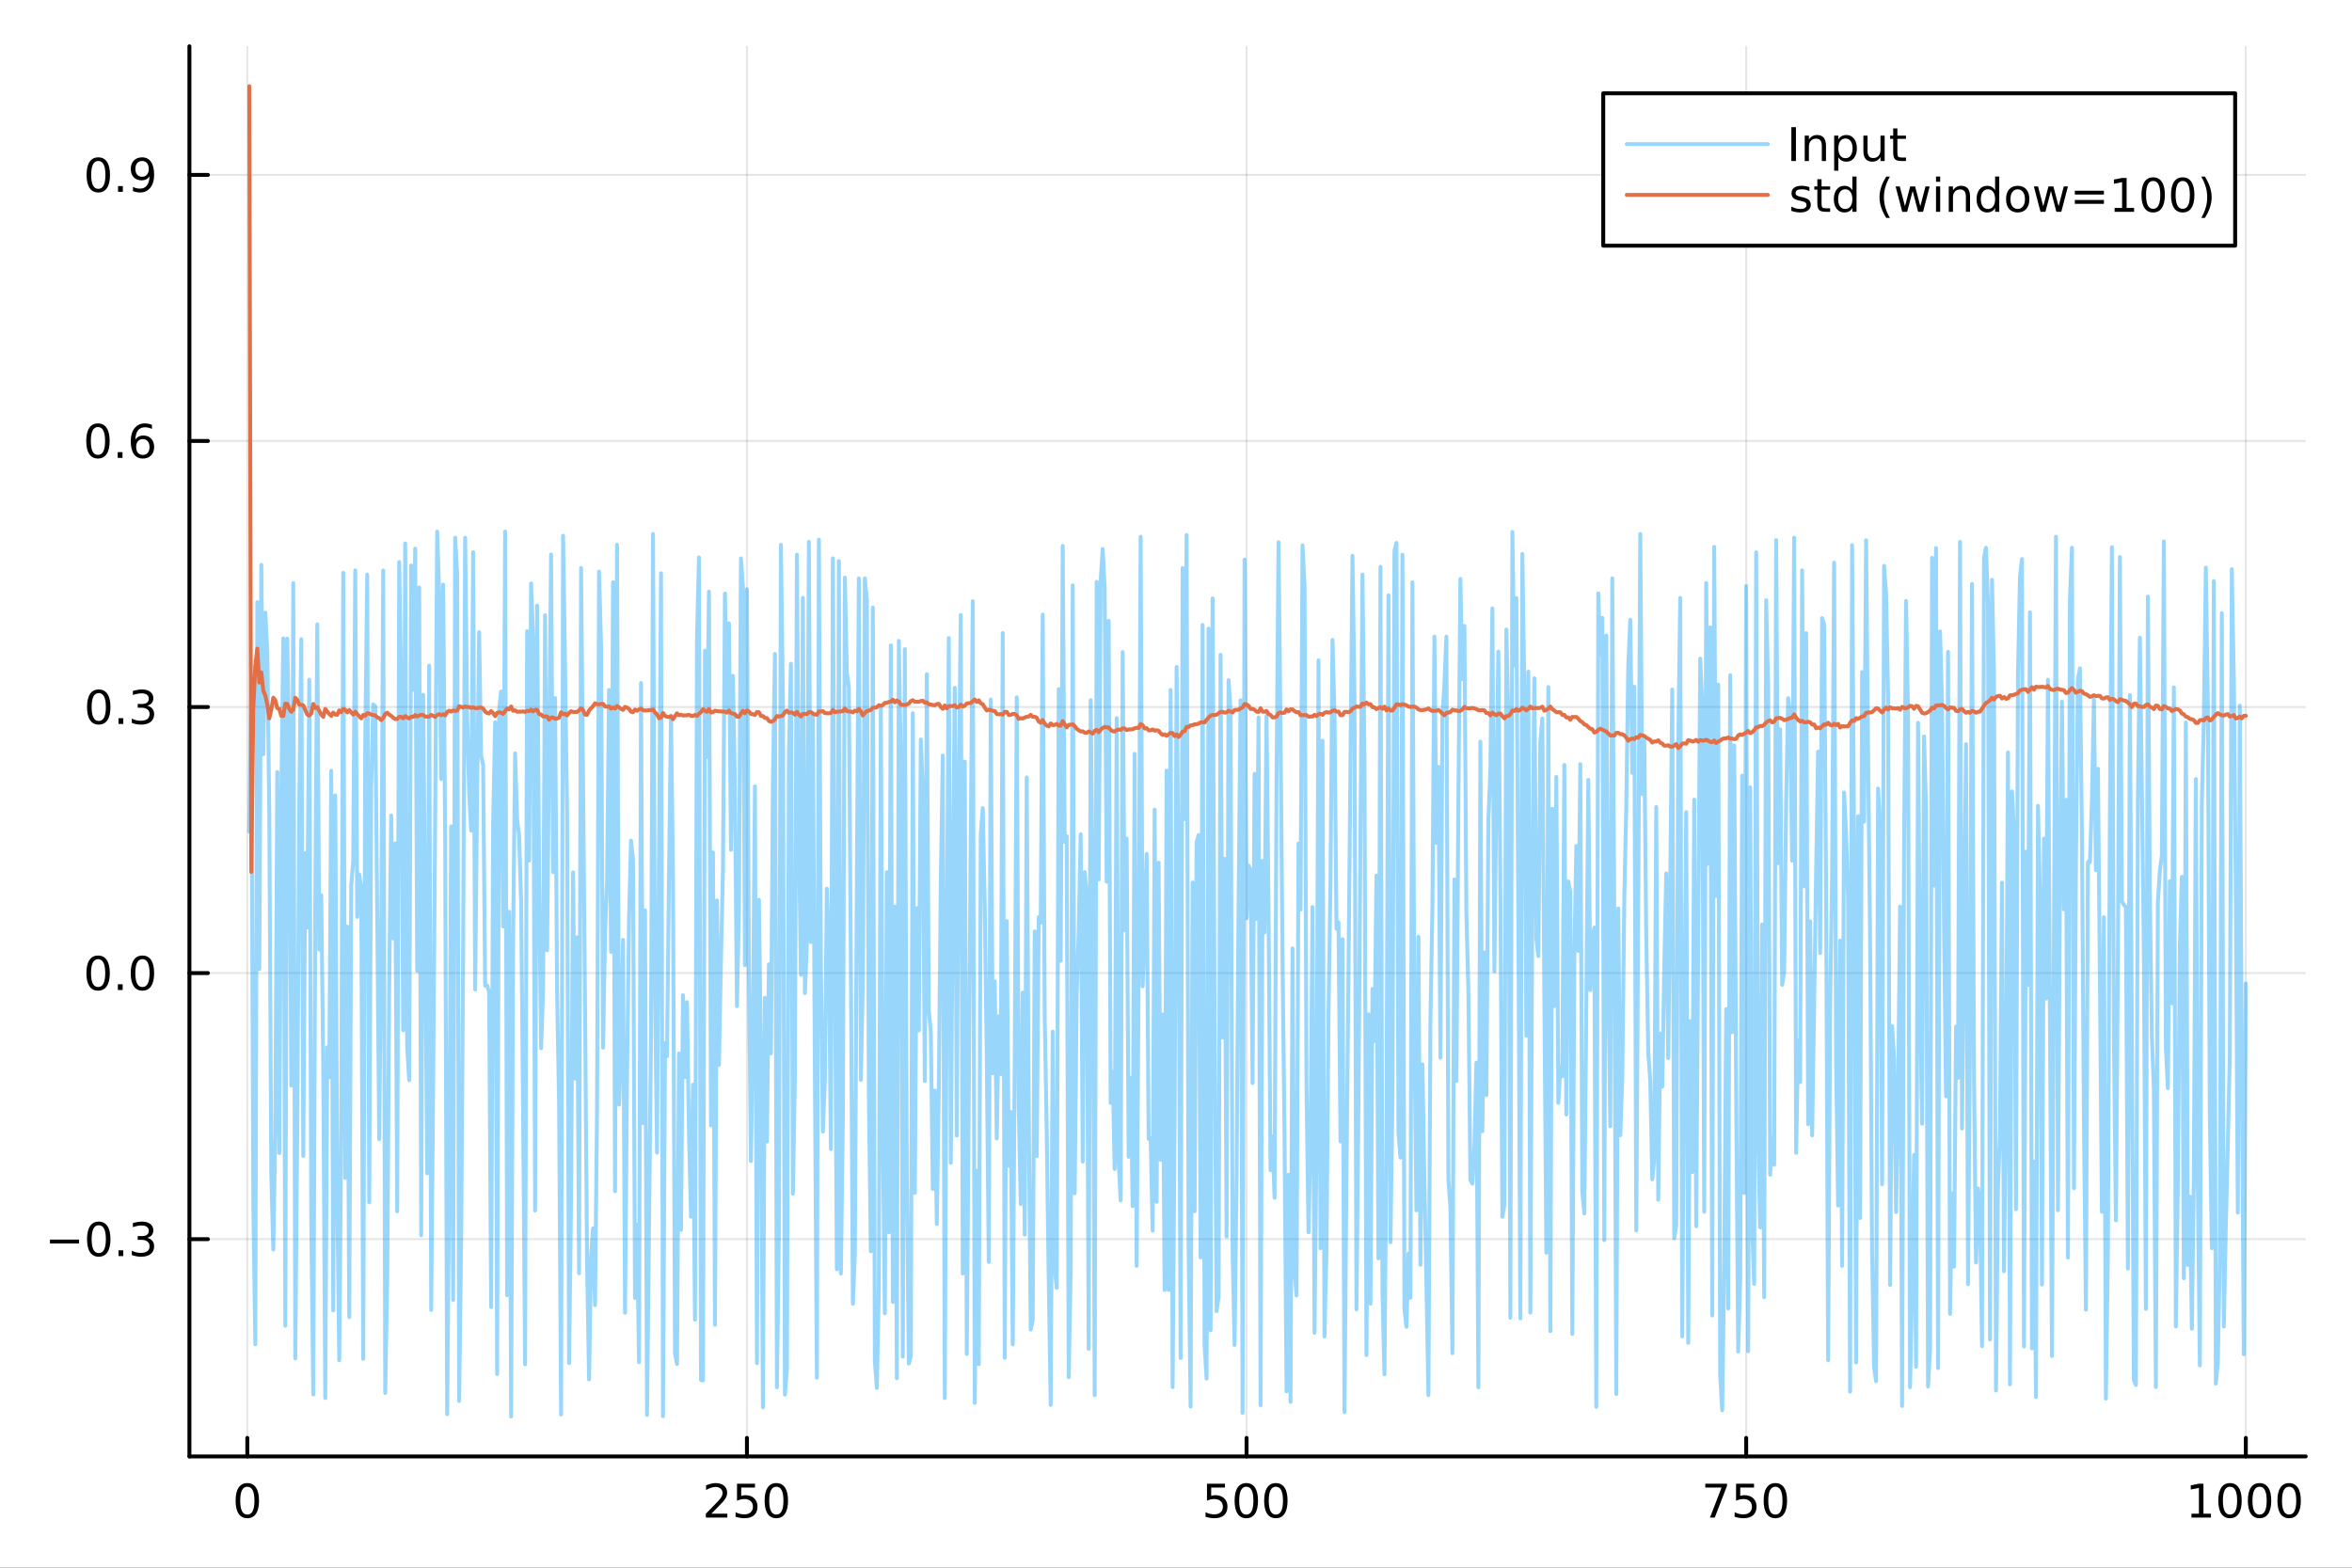 <?xml version="1.0" encoding="utf-8"?>
<svg xmlns="http://www.w3.org/2000/svg" xmlns:xlink="http://www.w3.org/1999/xlink" width="600" height="400" viewBox="0 0 2400 1600">
<rect x="0" y="0" width="2400" height="1600" fill="#333333" stroke="none"/>
<defs>
  <clipPath id="clip310">
    <rect x="0" y="0" width="2400" height="1600"/>
  </clipPath>
</defs>
<path clip-path="url(#clip310)" d="M0 1600 L2400 1600 L2400 0 L0 0  Z" fill="#ffffff" fill-rule="evenodd" fill-opacity="1"/>
<defs>
  <clipPath id="clip311">
    <rect x="480" y="0" width="1681" height="1600"/>
  </clipPath>
</defs>
<path clip-path="url(#clip310)" d="M193.288 1486.45 L2352.76 1486.45 L2352.76 47.244 L193.288 47.244  Z" fill="#ffffff" fill-rule="evenodd" fill-opacity="1"/>
<defs>
  <clipPath id="clip312">
    <rect x="193" y="47" width="2160" height="1440"/>
  </clipPath>
</defs>
<polyline clip-path="url(#clip312)" style="stroke:#000000; stroke-linecap:round; stroke-linejoin:round; stroke-width:2; stroke-opacity:0.1; fill:none" points="252.366,1486.45 252.366,47.244 "/>
<polyline clip-path="url(#clip312)" style="stroke:#000000; stroke-linecap:round; stroke-linejoin:round; stroke-width:2; stroke-opacity:0.1; fill:none" points="762.184,1486.45 762.184,47.244 "/>
<polyline clip-path="url(#clip312)" style="stroke:#000000; stroke-linecap:round; stroke-linejoin:round; stroke-width:2; stroke-opacity:0.1; fill:none" points="1272,1486.45 1272,47.244 "/>
<polyline clip-path="url(#clip312)" style="stroke:#000000; stroke-linecap:round; stroke-linejoin:round; stroke-width:2; stroke-opacity:0.1; fill:none" points="1781.82,1486.45 1781.82,47.244 "/>
<polyline clip-path="url(#clip312)" style="stroke:#000000; stroke-linecap:round; stroke-linejoin:round; stroke-width:2; stroke-opacity:0.1; fill:none" points="2291.64,1486.45 2291.64,47.244 "/>
<polyline clip-path="url(#clip310)" style="stroke:#000000; stroke-linecap:round; stroke-linejoin:round; stroke-width:4; stroke-opacity:1; fill:none" points="193.288,1486.45 2352.76,1486.45 "/>
<polyline clip-path="url(#clip310)" style="stroke:#000000; stroke-linecap:round; stroke-linejoin:round; stroke-width:4; stroke-opacity:1; fill:none" points="252.366,1486.45 252.366,1467.55 "/>
<polyline clip-path="url(#clip310)" style="stroke:#000000; stroke-linecap:round; stroke-linejoin:round; stroke-width:4; stroke-opacity:1; fill:none" points="762.184,1486.45 762.184,1467.55 "/>
<polyline clip-path="url(#clip310)" style="stroke:#000000; stroke-linecap:round; stroke-linejoin:round; stroke-width:4; stroke-opacity:1; fill:none" points="1272,1486.45 1272,1467.55 "/>
<polyline clip-path="url(#clip310)" style="stroke:#000000; stroke-linecap:round; stroke-linejoin:round; stroke-width:4; stroke-opacity:1; fill:none" points="1781.82,1486.45 1781.82,1467.55 "/>
<polyline clip-path="url(#clip310)" style="stroke:#000000; stroke-linecap:round; stroke-linejoin:round; stroke-width:4; stroke-opacity:1; fill:none" points="2291.64,1486.45 2291.64,1467.55 "/>
<path clip-path="url(#clip310)" d="M252.366 1517.37 Q248.755 1517.37 246.926 1520.93 Q245.12 1524.47 245.12 1531.6 Q245.12 1538.71 246.926 1542.27 Q248.755 1545.82 252.366 1545.82 Q256 1545.82 257.805 1542.27 Q259.634 1538.71 259.634 1531.6 Q259.634 1524.47 257.805 1520.93 Q256 1517.37 252.366 1517.37 M252.366 1513.66 Q258.176 1513.66 261.231 1518.27 Q264.31 1522.85 264.31 1531.6 Q264.31 1540.33 261.231 1544.94 Q258.176 1549.52 252.366 1549.52 Q246.555 1549.52 243.477 1544.94 Q240.421 1540.33 240.421 1531.6 Q240.421 1522.85 243.477 1518.27 Q246.555 1513.66 252.366 1513.66 Z" fill="#000000" fill-rule="nonzero" fill-opacity="1" /><path clip-path="url(#clip310)" d="M725.876 1544.91 L742.196 1544.91 L742.196 1548.85 L720.251 1548.85 L720.251 1544.91 Q722.913 1542.16 727.497 1537.53 Q732.103 1532.88 733.284 1531.53 Q735.529 1529.01 736.409 1527.27 Q737.311 1525.51 737.311 1523.82 Q737.311 1521.07 735.367 1519.33 Q733.446 1517.6 730.344 1517.6 Q728.145 1517.6 725.691 1518.36 Q723.261 1519.13 720.483 1520.68 L720.483 1515.95 Q723.307 1514.82 725.761 1514.24 Q728.214 1513.66 730.251 1513.66 Q735.622 1513.66 738.816 1516.35 Q742.01 1519.03 742.01 1523.52 Q742.01 1525.65 741.2 1527.57 Q740.413 1529.47 738.307 1532.07 Q737.728 1532.74 734.626 1535.95 Q731.524 1539.15 725.876 1544.91 Z" fill="#000000" fill-rule="nonzero" fill-opacity="1" /><path clip-path="url(#clip310)" d="M752.057 1514.29 L770.413 1514.29 L770.413 1518.22 L756.339 1518.22 L756.339 1526.7 Q757.358 1526.35 758.376 1526.19 Q759.395 1526 760.413 1526 Q766.2 1526 769.58 1529.17 Q772.959 1532.34 772.959 1537.76 Q772.959 1543.34 769.487 1546.44 Q766.015 1549.52 759.696 1549.52 Q757.52 1549.52 755.251 1549.15 Q753.006 1548.78 750.598 1548.04 L750.598 1543.34 Q752.682 1544.47 754.904 1545.03 Q757.126 1545.58 759.603 1545.58 Q763.608 1545.58 765.945 1543.48 Q768.283 1541.37 768.283 1537.76 Q768.283 1534.15 765.945 1532.04 Q763.608 1529.94 759.603 1529.94 Q757.728 1529.94 755.853 1530.35 Q754.001 1530.77 752.057 1531.65 L752.057 1514.29 Z" fill="#000000" fill-rule="nonzero" fill-opacity="1" /><path clip-path="url(#clip310)" d="M792.172 1517.37 Q788.561 1517.37 786.732 1520.93 Q784.927 1524.47 784.927 1531.6 Q784.927 1538.71 786.732 1542.27 Q788.561 1545.82 792.172 1545.82 Q795.806 1545.82 797.612 1542.27 Q799.441 1538.71 799.441 1531.6 Q799.441 1524.47 797.612 1520.93 Q795.806 1517.37 792.172 1517.37 M792.172 1513.66 Q797.982 1513.66 801.038 1518.27 Q804.117 1522.85 804.117 1531.6 Q804.117 1540.33 801.038 1544.94 Q797.982 1549.52 792.172 1549.52 Q786.362 1549.52 783.283 1544.94 Q780.228 1540.33 780.228 1531.6 Q780.228 1522.85 783.283 1518.27 Q786.362 1513.66 792.172 1513.66 Z" fill="#000000" fill-rule="nonzero" fill-opacity="1" /><path clip-path="url(#clip310)" d="M1231.62 1514.29 L1249.98 1514.29 L1249.98 1518.22 L1235.9 1518.22 L1235.9 1526.7 Q1236.92 1526.35 1237.94 1526.19 Q1238.96 1526 1239.98 1526 Q1245.76 1526 1249.14 1529.17 Q1252.52 1532.34 1252.52 1537.76 Q1252.52 1543.34 1249.05 1546.44 Q1245.58 1549.52 1239.26 1549.52 Q1237.08 1549.52 1234.81 1549.15 Q1232.57 1548.78 1230.16 1548.04 L1230.16 1543.34 Q1232.25 1544.47 1234.47 1545.03 Q1236.69 1545.58 1239.17 1545.58 Q1243.17 1545.58 1245.51 1543.48 Q1247.85 1541.37 1247.85 1537.76 Q1247.85 1534.15 1245.51 1532.04 Q1243.17 1529.94 1239.17 1529.94 Q1237.29 1529.94 1235.42 1530.35 Q1233.56 1530.77 1231.62 1531.65 L1231.62 1514.29 Z" fill="#000000" fill-rule="nonzero" fill-opacity="1" /><path clip-path="url(#clip310)" d="M1271.74 1517.37 Q1268.12 1517.37 1266.3 1520.93 Q1264.49 1524.47 1264.49 1531.6 Q1264.49 1538.71 1266.3 1542.27 Q1268.12 1545.82 1271.74 1545.82 Q1275.37 1545.82 1277.18 1542.27 Q1279 1538.71 1279 1531.6 Q1279 1524.47 1277.18 1520.93 Q1275.37 1517.37 1271.74 1517.37 M1271.74 1513.66 Q1277.55 1513.66 1280.6 1518.27 Q1283.68 1522.85 1283.68 1531.6 Q1283.68 1540.33 1280.6 1544.94 Q1277.55 1549.52 1271.74 1549.52 Q1265.93 1549.52 1262.85 1544.94 Q1259.79 1540.33 1259.79 1531.6 Q1259.79 1522.85 1262.85 1518.27 Q1265.93 1513.66 1271.74 1513.66 Z" fill="#000000" fill-rule="nonzero" fill-opacity="1" /><path clip-path="url(#clip310)" d="M1301.9 1517.37 Q1298.29 1517.37 1296.46 1520.93 Q1294.65 1524.47 1294.65 1531.6 Q1294.65 1538.71 1296.46 1542.27 Q1298.29 1545.82 1301.9 1545.82 Q1305.53 1545.82 1307.34 1542.27 Q1309.17 1538.71 1309.17 1531.6 Q1309.17 1524.47 1307.34 1520.93 Q1305.53 1517.37 1301.9 1517.37 M1301.9 1513.66 Q1307.71 1513.66 1310.76 1518.27 Q1313.84 1522.85 1313.84 1531.6 Q1313.84 1540.33 1310.76 1544.94 Q1307.71 1549.52 1301.9 1549.52 Q1296.09 1549.52 1293.01 1544.94 Q1289.95 1540.33 1289.95 1531.6 Q1289.95 1522.85 1293.01 1518.27 Q1296.09 1513.66 1301.9 1513.66 Z" fill="#000000" fill-rule="nonzero" fill-opacity="1" /><path clip-path="url(#clip310)" d="M1740.1 1514.29 L1762.32 1514.29 L1762.32 1516.28 L1749.77 1548.85 L1744.89 1548.85 L1756.69 1518.22 L1740.1 1518.22 L1740.1 1514.29 Z" fill="#000000" fill-rule="nonzero" fill-opacity="1" /><path clip-path="url(#clip310)" d="M1771.48 1514.29 L1789.84 1514.29 L1789.84 1518.22 L1775.77 1518.22 L1775.77 1526.7 Q1776.79 1526.35 1777.8 1526.19 Q1778.82 1526 1779.84 1526 Q1785.63 1526 1789.01 1529.17 Q1792.39 1532.34 1792.39 1537.76 Q1792.39 1543.34 1788.92 1546.44 Q1785.44 1549.52 1779.12 1549.52 Q1776.95 1549.52 1774.68 1549.15 Q1772.43 1548.78 1770.03 1548.04 L1770.03 1543.34 Q1772.11 1544.47 1774.33 1545.03 Q1776.55 1545.58 1779.03 1545.58 Q1783.04 1545.58 1785.37 1543.48 Q1787.71 1541.37 1787.71 1537.76 Q1787.71 1534.15 1785.37 1532.04 Q1783.04 1529.94 1779.03 1529.94 Q1777.16 1529.94 1775.28 1530.35 Q1773.43 1530.77 1771.48 1531.65 L1771.48 1514.29 Z" fill="#000000" fill-rule="nonzero" fill-opacity="1" /><path clip-path="url(#clip310)" d="M1811.6 1517.37 Q1807.99 1517.37 1806.16 1520.93 Q1804.36 1524.47 1804.36 1531.6 Q1804.36 1538.71 1806.16 1542.27 Q1807.99 1545.82 1811.6 1545.82 Q1815.23 1545.82 1817.04 1542.27 Q1818.87 1538.71 1818.87 1531.6 Q1818.87 1524.47 1817.04 1520.93 Q1815.23 1517.37 1811.6 1517.37 M1811.6 1513.66 Q1817.41 1513.66 1820.47 1518.27 Q1823.54 1522.85 1823.54 1531.6 Q1823.54 1540.33 1820.47 1544.94 Q1817.41 1549.52 1811.6 1549.52 Q1805.79 1549.52 1802.71 1544.94 Q1799.66 1540.33 1799.66 1531.6 Q1799.66 1522.85 1802.71 1518.27 Q1805.79 1513.66 1811.6 1513.66 Z" fill="#000000" fill-rule="nonzero" fill-opacity="1" /><path clip-path="url(#clip310)" d="M2236.16 1544.91 L2243.8 1544.91 L2243.8 1518.55 L2235.49 1520.21 L2235.49 1515.95 L2243.76 1514.29 L2248.43 1514.29 L2248.43 1544.91 L2256.07 1544.91 L2256.07 1548.85 L2236.16 1548.85 L2236.16 1544.91 Z" fill="#000000" fill-rule="nonzero" fill-opacity="1" /><path clip-path="url(#clip310)" d="M2275.52 1517.37 Q2271.91 1517.37 2270.08 1520.93 Q2268.27 1524.47 2268.27 1531.6 Q2268.27 1538.71 2270.08 1542.27 Q2271.91 1545.82 2275.52 1545.82 Q2279.15 1545.82 2280.96 1542.27 Q2282.78 1538.71 2282.78 1531.6 Q2282.78 1524.47 2280.96 1520.93 Q2279.15 1517.37 2275.52 1517.37 M2275.52 1513.66 Q2281.33 1513.66 2284.38 1518.27 Q2287.46 1522.85 2287.46 1531.6 Q2287.46 1540.33 2284.38 1544.94 Q2281.33 1549.52 2275.52 1549.52 Q2269.71 1549.52 2266.63 1544.94 Q2263.57 1540.33 2263.57 1531.6 Q2263.57 1522.85 2266.63 1518.27 Q2269.71 1513.66 2275.52 1513.66 Z" fill="#000000" fill-rule="nonzero" fill-opacity="1" /><path clip-path="url(#clip310)" d="M2305.68 1517.37 Q2302.07 1517.37 2300.24 1520.93 Q2298.43 1524.47 2298.43 1531.6 Q2298.43 1538.71 2300.24 1542.27 Q2302.07 1545.82 2305.68 1545.82 Q2309.31 1545.82 2311.12 1542.27 Q2312.95 1538.71 2312.95 1531.6 Q2312.95 1524.47 2311.12 1520.93 Q2309.31 1517.37 2305.68 1517.37 M2305.68 1513.66 Q2311.49 1513.66 2314.54 1518.27 Q2317.62 1522.85 2317.62 1531.6 Q2317.62 1540.33 2314.54 1544.94 Q2311.49 1549.52 2305.68 1549.52 Q2299.87 1549.52 2296.79 1544.94 Q2293.73 1540.33 2293.73 1531.6 Q2293.73 1522.85 2296.79 1518.27 Q2299.87 1513.66 2305.68 1513.66 Z" fill="#000000" fill-rule="nonzero" fill-opacity="1" /><path clip-path="url(#clip310)" d="M2335.84 1517.37 Q2332.23 1517.37 2330.4 1520.93 Q2328.59 1524.47 2328.59 1531.6 Q2328.59 1538.71 2330.4 1542.27 Q2332.23 1545.82 2335.84 1545.82 Q2339.47 1545.82 2341.28 1542.27 Q2343.11 1538.71 2343.11 1531.6 Q2343.11 1524.47 2341.28 1520.93 Q2339.47 1517.37 2335.84 1517.37 M2335.84 1513.66 Q2341.65 1513.66 2344.71 1518.27 Q2347.78 1522.85 2347.78 1531.6 Q2347.78 1540.33 2344.71 1544.94 Q2341.65 1549.52 2335.84 1549.52 Q2330.03 1549.52 2326.95 1544.94 Q2323.9 1540.33 2323.9 1531.6 Q2323.9 1522.85 2326.95 1518.27 Q2330.03 1513.66 2335.84 1513.66 Z" fill="#000000" fill-rule="nonzero" fill-opacity="1" /><polyline clip-path="url(#clip312)" style="stroke:#000000; stroke-linecap:round; stroke-linejoin:round; stroke-width:2; stroke-opacity:0.1; fill:none" points="193.288,1264.69 2352.76,1264.69 "/>
<polyline clip-path="url(#clip312)" style="stroke:#000000; stroke-linecap:round; stroke-linejoin:round; stroke-width:2; stroke-opacity:0.1; fill:none" points="193.288,993.143 2352.76,993.143 "/>
<polyline clip-path="url(#clip312)" style="stroke:#000000; stroke-linecap:round; stroke-linejoin:round; stroke-width:2; stroke-opacity:0.1; fill:none" points="193.288,721.593 2352.76,721.593 "/>
<polyline clip-path="url(#clip312)" style="stroke:#000000; stroke-linecap:round; stroke-linejoin:round; stroke-width:2; stroke-opacity:0.1; fill:none" points="193.288,450.043 2352.76,450.043 "/>
<polyline clip-path="url(#clip312)" style="stroke:#000000; stroke-linecap:round; stroke-linejoin:round; stroke-width:2; stroke-opacity:0.1; fill:none" points="193.288,178.493 2352.76,178.493 "/>
<polyline clip-path="url(#clip310)" style="stroke:#000000; stroke-linecap:round; stroke-linejoin:round; stroke-width:4; stroke-opacity:1; fill:none" points="193.288,1486.45 193.288,47.244 "/>
<polyline clip-path="url(#clip310)" style="stroke:#000000; stroke-linecap:round; stroke-linejoin:round; stroke-width:4; stroke-opacity:1; fill:none" points="193.288,1264.69 212.185,1264.69 "/>
<polyline clip-path="url(#clip310)" style="stroke:#000000; stroke-linecap:round; stroke-linejoin:round; stroke-width:4; stroke-opacity:1; fill:none" points="193.288,993.143 212.185,993.143 "/>
<polyline clip-path="url(#clip310)" style="stroke:#000000; stroke-linecap:round; stroke-linejoin:round; stroke-width:4; stroke-opacity:1; fill:none" points="193.288,721.593 212.185,721.593 "/>
<polyline clip-path="url(#clip310)" style="stroke:#000000; stroke-linecap:round; stroke-linejoin:round; stroke-width:4; stroke-opacity:1; fill:none" points="193.288,450.043 212.185,450.043 "/>
<polyline clip-path="url(#clip310)" style="stroke:#000000; stroke-linecap:round; stroke-linejoin:round; stroke-width:4; stroke-opacity:1; fill:none" points="193.288,178.493 212.185,178.493 "/>
<path clip-path="url(#clip310)" d="M50.992 1265.14 L80.668 1265.14 L80.668 1269.08 L50.992 1269.08 L50.992 1265.14 Z" fill="#000000" fill-rule="nonzero" fill-opacity="1" /><path clip-path="url(#clip310)" d="M100.76 1250.49 Q97.149 1250.49 95.321 1254.06 Q93.515 1257.6 93.515 1264.73 Q93.515 1271.83 95.321 1275.4 Q97.149 1278.94 100.76 1278.94 Q104.395 1278.94 106.2 1275.4 Q108.029 1271.83 108.029 1264.73 Q108.029 1257.6 106.2 1254.06 Q104.395 1250.49 100.76 1250.49 M100.76 1246.79 Q106.571 1246.79 109.626 1251.39 Q112.705 1255.98 112.705 1264.73 Q112.705 1273.45 109.626 1278.06 Q106.571 1282.64 100.76 1282.64 Q94.95 1282.64 91.871 1278.06 Q88.816 1273.45 88.816 1264.73 Q88.816 1255.98 91.871 1251.39 Q94.95 1246.79 100.76 1246.79 Z" fill="#000000" fill-rule="nonzero" fill-opacity="1" /><path clip-path="url(#clip310)" d="M120.922 1276.09 L125.807 1276.09 L125.807 1281.97 L120.922 1281.97 L120.922 1276.09 Z" fill="#000000" fill-rule="nonzero" fill-opacity="1" /><path clip-path="url(#clip310)" d="M150.158 1263.34 Q153.515 1264.06 155.39 1266.32 Q157.288 1268.59 157.288 1271.93 Q157.288 1277.04 153.769 1279.84 Q150.251 1282.64 143.769 1282.64 Q141.593 1282.64 139.279 1282.2 Q136.987 1281.79 134.533 1280.93 L134.533 1276.42 Q136.478 1277.55 138.793 1278.13 Q141.107 1278.71 143.631 1278.71 Q148.029 1278.71 150.32 1276.97 Q152.635 1275.24 152.635 1271.93 Q152.635 1268.87 150.482 1267.16 Q148.353 1265.42 144.533 1265.42 L140.506 1265.42 L140.506 1261.58 L144.718 1261.58 Q148.168 1261.58 149.996 1260.21 Q151.825 1258.82 151.825 1256.23 Q151.825 1253.57 149.927 1252.16 Q148.052 1250.72 144.533 1250.72 Q142.612 1250.72 140.413 1251.14 Q138.214 1251.56 135.575 1252.44 L135.575 1248.27 Q138.237 1247.53 140.552 1247.16 Q142.89 1246.79 144.95 1246.79 Q150.274 1246.79 153.376 1249.22 Q156.478 1251.63 156.478 1255.75 Q156.478 1258.62 154.834 1260.61 Q153.191 1262.57 150.158 1263.34 Z" fill="#000000" fill-rule="nonzero" fill-opacity="1" /><path clip-path="url(#clip310)" d="M100.112 978.941 Q96.501 978.941 94.672 982.506 Q92.867 986.048 92.867 993.177 Q92.867 1000.28 94.672 1003.85 Q96.501 1007.39 100.112 1007.39 Q103.746 1007.39 105.552 1003.85 Q107.381 1000.28 107.381 993.177 Q107.381 986.048 105.552 982.506 Q103.746 978.941 100.112 978.941 M100.112 975.238 Q105.922 975.238 108.978 979.844 Q112.057 984.427 112.057 993.177 Q112.057 1001.9 108.978 1006.51 Q105.922 1011.09 100.112 1011.09 Q94.302 1011.09 91.223 1006.51 Q88.168 1001.9 88.168 993.177 Q88.168 984.427 91.223 979.844 Q94.302 975.238 100.112 975.238 Z" fill="#000000" fill-rule="nonzero" fill-opacity="1" /><path clip-path="url(#clip310)" d="M120.274 1004.54 L125.158 1004.54 L125.158 1010.42 L120.274 1010.42 L120.274 1004.54 Z" fill="#000000" fill-rule="nonzero" fill-opacity="1" /><path clip-path="url(#clip310)" d="M145.343 978.941 Q141.732 978.941 139.904 982.506 Q138.098 986.048 138.098 993.177 Q138.098 1000.28 139.904 1003.85 Q141.732 1007.39 145.343 1007.39 Q148.978 1007.39 150.783 1003.85 Q152.612 1000.28 152.612 993.177 Q152.612 986.048 150.783 982.506 Q148.978 978.941 145.343 978.941 M145.343 975.238 Q151.154 975.238 154.209 979.844 Q157.288 984.427 157.288 993.177 Q157.288 1001.9 154.209 1006.51 Q151.154 1011.09 145.343 1011.09 Q139.533 1011.09 136.455 1006.51 Q133.399 1001.9 133.399 993.177 Q133.399 984.427 136.455 979.844 Q139.533 975.238 145.343 975.238 Z" fill="#000000" fill-rule="nonzero" fill-opacity="1" /><path clip-path="url(#clip310)" d="M100.76 707.391 Q97.149 707.391 95.321 710.956 Q93.515 714.498 93.515 721.627 Q93.515 728.734 95.321 732.299 Q97.149 735.84 100.76 735.84 Q104.395 735.84 106.2 732.299 Q108.029 728.734 108.029 721.627 Q108.029 714.498 106.2 710.956 Q104.395 707.391 100.76 707.391 M100.76 703.688 Q106.571 703.688 109.626 708.294 Q112.705 712.877 112.705 721.627 Q112.705 730.354 109.626 734.961 Q106.571 739.544 100.76 739.544 Q94.95 739.544 91.871 734.961 Q88.816 730.354 88.816 721.627 Q88.816 712.877 91.871 708.294 Q94.95 703.688 100.76 703.688 Z" fill="#000000" fill-rule="nonzero" fill-opacity="1" /><path clip-path="url(#clip310)" d="M120.922 732.993 L125.807 732.993 L125.807 738.873 L120.922 738.873 L120.922 732.993 Z" fill="#000000" fill-rule="nonzero" fill-opacity="1" /><path clip-path="url(#clip310)" d="M150.158 720.239 Q153.515 720.956 155.39 723.225 Q157.288 725.493 157.288 728.826 Q157.288 733.942 153.769 736.743 Q150.251 739.544 143.769 739.544 Q141.593 739.544 139.279 739.104 Q136.987 738.687 134.533 737.831 L134.533 733.317 Q136.478 734.451 138.793 735.03 Q141.107 735.609 143.631 735.609 Q148.029 735.609 150.32 733.873 Q152.635 732.137 152.635 728.826 Q152.635 725.771 150.482 724.058 Q148.353 722.322 144.533 722.322 L140.506 722.322 L140.506 718.479 L144.718 718.479 Q148.168 718.479 149.996 717.114 Q151.825 715.725 151.825 713.132 Q151.825 710.47 149.927 709.058 Q148.052 707.623 144.533 707.623 Q142.612 707.623 140.413 708.04 Q138.214 708.456 135.575 709.336 L135.575 705.169 Q138.237 704.428 140.552 704.058 Q142.89 703.688 144.95 703.688 Q150.274 703.688 153.376 706.118 Q156.478 708.526 156.478 712.646 Q156.478 715.516 154.834 717.507 Q153.191 719.475 150.158 720.239 Z" fill="#000000" fill-rule="nonzero" fill-opacity="1" /><path clip-path="url(#clip310)" d="M99.95 435.841 Q96.339 435.841 94.51 439.406 Q92.705 442.948 92.705 450.078 Q92.705 457.184 94.51 460.749 Q96.339 464.29 99.95 464.29 Q103.584 464.29 105.39 460.749 Q107.219 457.184 107.219 450.078 Q107.219 442.948 105.39 439.406 Q103.584 435.841 99.95 435.841 M99.95 432.138 Q105.76 432.138 108.816 436.744 Q111.895 441.328 111.895 450.078 Q111.895 458.804 108.816 463.411 Q105.76 467.994 99.95 467.994 Q94.14 467.994 91.061 463.411 Q88.006 458.804 88.006 450.078 Q88.006 441.328 91.061 436.744 Q94.14 432.138 99.95 432.138 Z" fill="#000000" fill-rule="nonzero" fill-opacity="1" /><path clip-path="url(#clip310)" d="M120.112 461.443 L124.996 461.443 L124.996 467.323 L120.112 467.323 L120.112 461.443 Z" fill="#000000" fill-rule="nonzero" fill-opacity="1" /><path clip-path="url(#clip310)" d="M145.76 448.179 Q142.612 448.179 140.76 450.332 Q138.931 452.485 138.931 456.235 Q138.931 459.962 140.76 462.138 Q142.612 464.29 145.76 464.29 Q148.908 464.29 150.737 462.138 Q152.589 459.962 152.589 456.235 Q152.589 452.485 150.737 450.332 Q148.908 448.179 145.76 448.179 M155.042 433.527 L155.042 437.786 Q153.283 436.953 151.478 436.513 Q149.695 436.073 147.936 436.073 Q143.306 436.073 140.853 439.198 Q138.422 442.323 138.075 448.642 Q139.441 446.628 141.501 445.564 Q143.561 444.476 146.038 444.476 Q151.246 444.476 154.255 447.647 Q157.288 450.795 157.288 456.235 Q157.288 461.559 154.14 464.777 Q150.992 467.994 145.76 467.994 Q139.765 467.994 136.594 463.411 Q133.422 458.804 133.422 450.078 Q133.422 441.883 137.311 437.022 Q141.2 432.138 147.751 432.138 Q149.51 432.138 151.293 432.485 Q153.098 432.832 155.042 433.527 Z" fill="#000000" fill-rule="nonzero" fill-opacity="1" /><path clip-path="url(#clip310)" d="M100.297 164.292 Q96.686 164.292 94.858 167.856 Q93.052 171.398 93.052 178.528 Q93.052 185.634 94.858 189.199 Q96.686 192.741 100.297 192.741 Q103.932 192.741 105.737 189.199 Q107.566 185.634 107.566 178.528 Q107.566 171.398 105.737 167.856 Q103.932 164.292 100.297 164.292 M100.297 160.588 Q106.108 160.588 109.163 165.194 Q112.242 169.778 112.242 178.528 Q112.242 187.254 109.163 191.861 Q106.108 196.444 100.297 196.444 Q94.487 196.444 91.409 191.861 Q88.353 187.254 88.353 178.528 Q88.353 169.778 91.409 165.194 Q94.487 160.588 100.297 160.588 Z" fill="#000000" fill-rule="nonzero" fill-opacity="1" /><path clip-path="url(#clip310)" d="M120.459 189.893 L125.344 189.893 L125.344 195.773 L120.459 195.773 L120.459 189.893 Z" fill="#000000" fill-rule="nonzero" fill-opacity="1" /><path clip-path="url(#clip310)" d="M135.668 195.055 L135.668 190.796 Q137.427 191.629 139.232 192.069 Q141.038 192.509 142.774 192.509 Q147.404 192.509 149.834 189.407 Q152.288 186.282 152.635 179.94 Q151.293 181.93 149.232 182.995 Q147.172 184.06 144.672 184.06 Q139.487 184.06 136.455 180.935 Q133.445 177.787 133.445 172.347 Q133.445 167.023 136.594 163.805 Q139.742 160.588 144.973 160.588 Q150.968 160.588 154.117 165.194 Q157.288 169.778 157.288 178.528 Q157.288 186.699 153.399 191.583 Q149.533 196.444 142.982 196.444 Q141.223 196.444 139.418 196.097 Q137.612 195.75 135.668 195.055 M144.973 180.403 Q148.121 180.403 149.95 178.25 Q151.802 176.097 151.802 172.347 Q151.802 168.62 149.95 166.468 Q148.121 164.292 144.973 164.292 Q141.825 164.292 139.973 166.468 Q138.144 168.62 138.144 172.347 Q138.144 176.097 139.973 178.25 Q141.825 180.403 144.973 180.403 Z" fill="#000000" fill-rule="nonzero" fill-opacity="1" /><polyline clip-path="url(#clip312)" style="stroke:#009af9; stroke-linecap:round; stroke-linejoin:round; stroke-width:4; stroke-opacity:0.4; fill:none" points="254.405,848.693 256.444,702.646 258.483,1226.75 260.523,1372 262.562,614.479 264.601,989.043 266.641,576.51 268.68,769.772 270.719,625.248 272.758,664.651 274.798,831.044 276.837,1199.14 278.876,1275.32 280.915,1152.97 282.955,787.934 284.994,1176.8 287.033,813.145 289.073,651.508 291.112,1353.09 293.151,651.746 295.19,765.803 297.23,1107.97 299.269,595.144 301.308,1386.4 303.347,1147.3 305.387,821.559 307.426,652.366 309.465,1179.81 311.505,870.575 313.544,946.609 315.583,693.631 317.622,1248.32 319.662,1423.25 321.701,923.04 323.74,637.33 325.779,969.095 327.819,913.653 329.858,1087.11 331.897,1426.81 333.937,1068.84 335.976,1099.49 338.015,786.612 340.054,1337.39 342.094,811.757 344.133,1219.21 346.172,1388.31 348.211,1148.69 350.251,584.613 352.29,1202.19 354.329,945.74 356.369,1344.26 358.408,903.918 360.447,878.745 362.486,582.109 364.526,935.793 366.565,892.506 368.604,905.937 370.643,1386.87 372.683,760.279 374.722,586.469 376.761,1227.22 378.801,802.675 380.84,718.815 382.879,720.821 384.918,931.359 386.958,1162.55 388.997,957.992 391.036,582.212 393.075,1421.7 395.115,1305.75 397.154,1005.14 399.193,832.262 401.233,957.776 403.272,860.89 405.311,1236.3 407.35,573.593 409.39,703.612 411.429,1051.46 413.468,554.68 415.507,1068.23 417.547,1102.56 419.586,577.172 421.625,703.998 423.665,559.935 425.704,990.99 427.743,599.551 429.782,1260.72 431.822,709.169 433.861,943.05 435.9,1197.53 437.939,679.324 439.979,1337 442.018,1102.93 444.057,833.556 446.097,542.555 448.136,605.495 450.175,795.02 452.214,596.655 454.254,857.409 456.293,1443.37 458.332,1211.7 460.371,843.483 462.411,1326.68 464.45,548.684 466.489,586.063 468.529,1429.85 470.568,1264.12 472.607,969.463 474.646,548.845 476.686,732.45 478.725,808.512 480.764,847.823 482.803,563.586 484.843,1009.85 486.882,806.657 488.921,645.252 490.961,771.054 493,781.439 495.039,1006.05 497.078,1005.78 499.118,1012.87 501.157,1334.04 503.196,841.667 505.235,737.079 507.275,1402.35 509.314,724.674 511.353,705.715 513.393,945.564 515.432,542.502 517.471,1321.94 519.51,930.517 521.55,1445.72 523.589,956.489 525.628,768.836 527.667,836.006 529.707,852.903 531.746,919.86 533.785,1132.86 535.825,1392.46 537.864,644.208 539.903,878.316 541.942,595.517 543.982,651.711 546.021,1235.48 548.06,618.095 550.099,890.154 552.139,1069.83 554.178,1009.45 556.217,627.915 558.257,969.856 560.296,761.551 562.335,565.977 564.374,890.127 566.414,712.432 568.453,1011.8 570.492,1125.92 572.532,1443.65 574.571,546.795 576.61,683.134 578.649,829.497 580.689,1391.22 582.728,1224.08 584.767,890.309 586.806,1100.77 588.846,956.677 590.885,1299.5 592.924,579.731 594.964,799.406 597.003,1030.52 599.042,1287.8 601.081,1407.85 603.121,1282.1 605.16,1253.64 607.199,1332.05 609.238,1130.71 611.278,583.394 613.317,659.449 615.356,1069.21 617.396,952.515 619.435,900.146 621.474,704.176 623.513,971.435 625.553,594.235 627.592,1215.81 629.631,555.971 631.67,1127.4 633.71,1069.71 635.749,959.251 637.788,1339.8 639.828,1098.83 641.867,938.554 643.906,857.899 645.945,878.001 647.985,1324.72 650.024,1250.24 652.063,1390.31 654.102,697.026 656.142,1146.29 658.181,929.152 660.22,1444.19 662.26,1251.8 664.299,1059.88 666.338,545.053 668.377,1002.42 670.417,1176.43 672.456,869.238 674.495,585.097 676.534,1445.41 678.574,1064.74 680.613,1077.98 682.652,892.649 684.692,730.25 686.731,894.531 688.77,1381.12 690.809,1392.23 692.849,1075.18 694.888,1255.29 696.927,1015.74 698.966,1099.31 701.006,1022.8 703.045,1157.54 705.084,1241.8 707.124,1107.11 709.163,1346.94 711.202,651.73 713.241,568.892 715.281,1408.59 717.32,1408.79 719.359,664.161 721.398,772.559 723.438,603.81 725.477,1148.53 727.516,869.958 729.556,1352.15 731.595,918.993 733.634,1086.77 735.673,979.938 737.713,887.507 739.752,605.715 741.791,726.711 743.83,636.214 745.87,867.325 747.909,689.757 749.948,806.548 751.988,1026.92 754.027,926.123 756.066,569.858 758.105,599.253 760.145,985.046 762.184,601.427 764.223,989.423 766.262,1184.98 768.302,1047.36 770.341,802.54 772.38,1391.33 774.42,918.357 776.459,1074.1 778.498,1436.34 780.537,1018.3 782.577,1165.04 784.616,984.157 786.655,1075.19 788.694,797.247 790.734,667.4 792.773,1415.87 794.812,1252.18 796.852,556.014 798.891,716.276 800.93,1423.45 802.969,1397.4 805.009,773.199 807.048,677.363 809.087,1218.39 811.126,1098.4 813.166,566.128 815.205,849.17 817.244,994.956 819.284,610.204 821.323,1013.62 823.362,962.795 825.401,553.028 827.441,961.452 829.48,728.036 831.519,1096.77 833.558,1406.09 835.598,550.741 837.637,987.325 839.676,1154.95 841.716,1100.56 843.755,907.023 845.794,966.462 847.833,1172.74 849.873,569.919 851.912,970.343 853.951,1295.46 855.99,572.69 858.03,1299.76 860.069,1142.06 862.108,589.502 864.148,687.024 866.187,701.106 868.226,983.41 870.265,1330.68 872.305,1279.33 874.344,899.29 876.383,590.376 878.422,1102.19 880.462,998.869 882.501,590.228 884.54,612.179 886.58,1118.33 888.619,1277.08 890.658,620.042 892.697,1388.88 894.737,1416.56 896.776,1315.02 898.815,721.536 900.855,1153.28 902.894,1340.3 904.933,890.202 906.972,1257.82 909.012,658.696 911.051,1328.78 913.09,925.305 915.129,1406.62 917.169,654.057 919.208,777.892 921.247,1384.64 923.287,662.54 925.326,1204.26 927.365,1391.69 929.404,1384.41 931.444,727.818 933.483,1217.5 935.522,926.918 937.561,1051.66 939.601,754.694 941.64,807.276 943.679,1103.37 945.719,688.043 947.758,1031.61 949.797,1052.54 951.836,1213.45 953.876,1113.03 955.915,1249.27 957.954,1111.62 959.993,898.984 962.033,771.001 964.072,1426.9 966.111,968.781 968.151,651.241 970.19,1186.81 972.229,906.576 974.268,701.955 976.308,1159.05 978.347,802.975 980.386,627.679 982.425,1299.74 984.465,777.23 986.504,1381.85 988.543,1117.6 990.583,853.369 992.622,613.608 994.661,1431.92 996.7,1195 998.74,1392.36 1000.78,851.56 1002.82,824.75 1004.86,926.348 1006.9,1077.63 1008.94,1287.97 1010.98,713.871 1013.01,1095.24 1015.05,1001.73 1017.09,1161.93 1019.13,1037.07 1021.17,1096.25 1023.21,646.092 1025.25,1385.87 1027.29,940.081 1029.33,1189.91 1031.37,1134.93 1033.41,1372.23 1035.45,1075.19 1037.49,711.744 1039.53,1130.19 1041.56,1228.79 1043.6,1013.1 1045.64,1260.05 1047.68,793.399 1049.72,1136.68 1051.76,1356.95 1053.8,1347.13 1055.84,950.597 1057.88,1179.91 1059.92,936.054 1061.96,941.803 1064,627.266 1066.04,1038.75 1068.07,1154.12 1070.11,1304.01 1072.15,1433.86 1074.19,1052.85 1076.23,1293.68 1078.27,1314.34 1080.31,703.281 1082.35,980.557 1084.39,557.156 1086.43,859.342 1088.47,853.462 1090.51,1405.66 1092.55,1295.59 1094.59,597.463 1096.62,1217.96 1098.66,1014.94 1100.7,951.559 1102.74,851.46 1104.78,1185.51 1106.82,890.078 1108.86,912.259 1110.9,1376.61 1112.94,714.629 1114.98,908.967 1117.02,1423.93 1119.06,593.854 1121.1,897.639 1123.14,593.394 1125.17,560.349 1127.21,600.068 1129.25,899.954 1131.29,633.621 1133.33,1125.66 1135.37,1094.26 1137.41,1193.1 1139.45,732.912 1141.49,1185.29 1143.53,1225.2 1145.57,665.533 1147.61,949.359 1149.65,855.787 1151.69,1180.63 1153.72,1099.95 1155.76,1230.98 1157.8,769.312 1159.84,1291.98 1161.88,991.313 1163.92,547.784 1165.96,1006.63 1168,948.754 1170.04,871.42 1172.08,1162.32 1174.12,1161.57 1176.16,1255.97 1178.2,826.324 1180.23,1226.59 1182.27,880.475 1184.31,1183.67 1186.35,1035.36 1188.39,1316.62 1190.43,786.4 1192.47,1316.57 1194.51,704.187 1196.55,1415.7 1198.59,1140.07 1200.63,680.68 1202.67,902.937 1204.71,1386.06 1206.75,579.708 1208.78,835.949 1210.82,546.068 1212.86,1273.04 1214.9,1435.62 1216.94,900.699 1218.98,1236.22 1221.02,859.711 1223.06,852.285 1225.1,1283.36 1227.14,637.831 1229.18,1373.19 1231.22,1406.99 1233.26,641.605 1235.3,1357.63 1237.33,610.737 1239.37,1037.19 1241.41,1338.13 1243.45,1323.64 1245.49,668.28 1247.53,1058.77 1249.57,876.552 1251.61,1262.05 1253.65,694.203 1255.69,726.499 1257.73,1275.4 1259.77,1372.69 1261.81,1202.4 1263.85,923.225 1265.88,714.777 1267.92,1442.08 1269.96,571.099 1272,937.124 1274.04,883.426 1276.08,888.099 1278.12,1105.42 1280.16,789.812 1282.2,937.865 1284.24,732.23 1286.28,1434.26 1288.32,878.551 1290.36,951.653 1292.39,730.666 1294.43,928.291 1296.47,1194.33 1298.51,1159.93 1300.55,1222.43 1302.59,797.088 1304.63,553.387 1306.67,745.319 1308.71,979.225 1310.75,1158.31 1312.79,1420.02 1314.83,1199.03 1316.87,1430.83 1318.91,968.001 1320.94,1297.98 1322.98,1322.17 1325.02,860.963 1327.06,928.32 1329.1,556.649 1331.14,598.451 1333.18,1111.14 1335.22,1257.69 1337.26,1163.09 1339.3,925.749 1341.34,1360.22 1343.38,1169.2 1345.42,673.892 1347.46,1274.04 1349.49,755.967 1351.53,1364.02 1353.57,1275.45 1355.61,1035.9 1357.65,899.472 1359.69,653.142 1361.73,729.09 1363.77,947.951 1365.81,941.271 1367.85,1164.93 1369.89,958.589 1371.93,1441.31 1373.97,1195.91 1376.01,991.929 1378.04,776.284 1380.08,567.224 1382.12,709.255 1384.16,1336.41 1386.2,1121.49 1388.24,852.706 1390.28,586.361 1392.32,777.723 1394.36,1383.05 1396.4,1035.28 1398.44,1330.56 1400.48,1009.26 1402.52,1062.44 1404.56,893.612 1406.59,1284.3 1408.63,578.486 1410.67,1318.85 1412.71,1402.67 1414.75,1161.95 1416.79,607.578 1418.83,1267.73 1420.87,1122.4 1422.91,562.378 1424.95,554.104 1426.99,1155.69 1429.03,1181.42 1431.07,566.198 1433.1,1335.72 1435.14,1354.21 1437.18,1279.45 1439.22,1324.49 1441.26,594.309 1443.3,1060.36 1445.34,1235.26 1447.38,956.039 1449.42,1290.89 1451.46,1086.36 1453.5,1206.56 1455.54,1309.62 1457.58,1423.84 1459.62,1041.98 1461.65,925.922 1463.69,649.684 1465.73,860.325 1467.77,782.606 1469.81,1079.63 1471.85,729.244 1473.89,698.351 1475.93,649.767 1477.97,1204.26 1480.01,1231.81 1482.05,1381.05 1484.09,897.573 1486.13,1103.29 1488.17,813.122 1490.2,590.801 1492.24,693.048 1494.28,638.825 1496.32,932.582 1498.36,1011.14 1500.4,1204.32 1502.44,1208.04 1504.48,1170.4 1506.52,1084.56 1508.56,1415.87 1510.6,756.903 1512.64,1154.62 1514.68,972.252 1516.72,1117.75 1518.75,837.255 1520.79,786.28 1522.83,620.917 1524.87,991.393 1526.91,802.983 1528.95,664.992 1530.99,908.467 1533.03,1241.91 1535.07,1229.75 1537.11,642.485 1539.15,736.554 1541.19,1344.88 1543.23,542.921 1545.26,679.255 1547.3,610.34 1549.34,938.328 1551.38,1345.57 1553.42,565.426 1555.46,705.315 1557.5,1057.1 1559.54,685.471 1561.58,1339.64 1563.62,893.729 1565.66,692.295 1567.7,958.023 1569.74,975.758 1571.78,757.337 1573.81,733.327 1575.85,1014.2 1577.89,1278.51 1579.93,701.176 1581.97,1358.56 1584.01,825.449 1586.05,1026.85 1588.09,792.973 1590.13,1125.65 1592.17,1088.99 1594.21,1098.59 1596.25,780.7 1598.29,1137.46 1600.33,899.655 1602.36,910.258 1604.4,1361.44 1606.44,980.125 1608.48,863.572 1610.52,970.464 1612.56,779.894 1614.6,1215.95 1616.64,1238.47 1618.68,1027.73 1620.72,795.881 1622.76,1010.42 1624.8,960.997 1626.84,946.672 1628.88,1435.75 1630.91,605.64 1632.95,667.867 1634.99,630.552 1637.03,1265.64 1639.07,648.637 1641.11,996.286 1643.15,1149.41 1645.19,590.207 1647.23,938.527 1649.27,1422.8 1651.31,927.151 1653.35,1158.57 1655.39,1100.31 1657.42,917.637 1659.46,823.128 1661.5,679.74 1663.54,632.539 1665.58,788.744 1667.62,700.898 1669.66,1255.81 1671.7,916.385 1673.74,544.975 1675.78,810.435 1677.82,756.202 1679.86,955.658 1681.9,1074.11 1683.94,1102.44 1685.97,1203.69 1688.01,1182.89 1690.05,823.61 1692.09,1224.45 1694.13,1054.83 1696.17,1109.1 1698.21,988.451 1700.25,891.508 1702.29,1079.85 1704.33,901.335 1706.37,703.78 1708.41,1263.79 1710.45,1250.75 1712.49,760.694 1714.52,610.275 1716.56,1363.88 1718.6,1052.84 1720.64,828.85 1722.68,1370.55 1724.72,1042.11 1726.76,1196.24 1728.8,816.125 1730.84,1251.51 1732.88,953.898 1734.92,672.272 1736.96,718.826 1739,1236.72 1741.04,595.125 1743.07,881.618 1745.11,640.337 1747.15,1342.6 1749.19,558.171 1751.23,914.433 1753.27,698.69 1755.31,1403.81 1757.35,1439.36 1759.39,1291.03 1761.43,1029.94 1763.47,1335.41 1765.51,689.141 1767.55,1053.47 1769.58,760.802 1771.62,1117.83 1773.66,1379.37 1775.7,1305.84 1777.74,791.67 1779.78,1217.6 1781.82,598.211 1783.86,1379.15 1785.9,803.56 1787.94,1251.85 1789.98,1310.41 1792.02,563.674 1794.06,1162.02 1796.1,1252.63 1798.13,943.538 1800.17,1323.95 1802.21,612.616 1804.25,702.673 1806.29,1198.86 1808.33,1161.16 1810.37,1188.85 1812.41,551.211 1814.45,880.949 1816.49,744.393 1818.53,1005.15 1820.57,992.196 1822.61,818.984 1824.65,712.553 1826.68,731.384 1828.72,878.452 1830.76,548.685 1832.8,1176.6 1834.84,1061.88 1836.88,1104.39 1838.92,582.122 1840.96,904.608 1843,646.281 1845.04,1147.51 1847.08,940.336 1849.12,1158.76 1851.16,1024.67 1853.2,888.33 1855.23,767.124 1857.27,972.734 1859.31,630.875 1861.35,637.316 1863.39,910.867 1865.43,1388.19 1867.47,1030.54 1869.51,890.897 1871.55,574.24 1873.59,1084.68 1875.63,1230.4 1877.67,959.968 1879.71,1291.93 1881.74,808.764 1883.78,850.969 1885.82,917.004 1887.86,1420.3 1889.9,556.344 1891.94,870.388 1893.98,1390.59 1896.02,832.965 1898.06,1243.1 1900.1,685.877 1902.14,838.471 1904.18,551.453 1906.22,768.696 1908.26,958.715 1910.29,1277.19 1912.33,1395.2 1914.37,1409.67 1916.41,804.791 1918.45,845.458 1920.49,1208.69 1922.53,577.557 1924.57,606.377 1926.61,711.108 1928.65,1311.4 1930.69,1047.2 1932.73,1079.97 1934.77,1236.97 1936.81,1119.74 1938.84,925.392 1940.88,1434.92 1942.92,865.814 1944.96,613.321 1947,733.114 1949.04,1415.8 1951.08,1313.84 1953.12,1178.74 1955.16,1394.92 1957.2,737.692 1959.24,1015.3 1961.28,1146.9 1963.32,751.624 1965.36,826.99 1967.39,1415.11 1969.43,1377.78 1971.47,569.348 1973.51,903.813 1975.55,559.346 1977.59,1396.28 1979.63,644.44 1981.67,717.218 1983.71,944.225 1985.75,1118.96 1987.79,665.257 1989.83,1340.99 1991.87,1217.99 1993.9,1292.73 1995.94,1047.81 1997.98,1100.11 2000.02,553.047 2002.06,1151.83 2004.1,948.846 2006.14,759.577 2008.18,1310.74 2010.22,1049.91 2012.26,595.935 2014.3,1101.99 2016.34,1288.52 2018.38,1213 2020.42,1233.9 2022.45,1373.96 2024.49,569.246 2026.53,559.041 2028.57,615.745 2030.61,1367.11 2032.65,591.72 2034.69,688.673 2036.73,1419.18 2038.77,1209.77 2040.81,1157.23 2042.85,900.827 2044.89,1297.42 2046.93,1125.7 2048.97,767.91 2051,1412.88 2053.04,807.681 2055.08,848.588 2057.12,1234.16 2059.16,687.594 2061.2,588.72 2063.24,570.602 2065.28,1374.18 2067.32,869.207 2069.36,1005.3 2071.4,624.935 2073.44,1376.21 2075.48,1185.49 2077.52,1425.82 2079.55,822.395 2081.59,916.71 2083.63,1311 2085.67,855.949 2087.71,1019.14 2089.75,693.71 2091.79,1042.17 2093.83,1383.95 2095.87,956.226 2097.91,547.824 2099.95,1235.18 2101.99,899.902 2104.03,716.049 2106.07,928.093 2108.1,816.308 2110.14,1283.5 2112.18,612.19 2114.22,559.059 2116.26,1212.77 2118.3,878.964 2120.34,692.926 2122.38,682.128 2124.42,853.5 2126.46,1141.6 2128.5,1336.69 2130.54,879.724 2132.58,879.981 2134.61,816.659 2136.65,714.183 2138.69,888.032 2140.73,784.632 2142.77,998.598 2144.81,1236.72 2146.85,936.092 2148.89,1427.39 2150.93,1274.28 2152.97,830.034 2155.01,558.535 2157.05,1058.17 2159.09,1245.46 2161.13,977.964 2163.16,568.504 2165.2,920.179 2167.24,923.445 2169.28,925.76 2171.32,1294.67 2173.36,709.371 2175.4,1062.62 2177.44,1408.61 2179.48,1413.52 2181.52,816.901 2183.56,650.88 2185.6,807.812 2187.64,974.604 2189.68,1335.88 2191.71,608.89 2193.75,916.601 2195.79,1057.79 2197.83,1112.29 2199.87,1415.55 2201.91,921.113 2203.95,888.591 2205.99,873.281 2208.03,552.65 2210.07,1068.61 2212.11,1110.67 2214.15,899.349 2216.19,1024.03 2218.23,701.52 2220.26,1353.79 2222.3,1205.9 2224.34,967.249 2226.38,894.905 2228.42,1304.61 2230.46,737.405 2232.5,1291 2234.54,1221.33 2236.58,1356.05 2238.62,1202.77 2240.66,795.195 2242.7,1211.01 2244.74,1393.58 2246.77,818.12 2248.81,735.993 2250.85,579.321 2252.89,717.139 2254.93,1138.07 2256.97,1273.91 2259.01,593.11 2261.05,1412.12 2263.09,1390.54 2265.13,1284.8 2267.17,625.811 2269.21,1353.85 2271.25,1252.29 2273.29,1167.4 2275.32,1077.81 2277.36,580.925 2279.4,693.067 2281.44,909.616 2283.48,1237.64 2285.52,720.199 2287.56,1088.63 2289.6,1382.23 2291.64,1003.76 "/>
<polyline clip-path="url(#clip312)" style="stroke:#e26f46; stroke-linecap:round; stroke-linejoin:round; stroke-width:4; stroke-opacity:1; fill:none" points="254.405,87.976 256.444,889.872 258.483,722.667 260.523,679.305 262.562,661.987 264.601,696.581 266.641,686.25 268.68,705.061 270.719,709.844 272.758,719.113 274.798,733.164 276.837,724.261 278.876,712.048 280.915,714.718 282.955,722.761 284.994,723.491 287.033,730.627 289.073,730.766 291.112,718.158 293.151,718.459 295.19,723.465 297.23,726.502 299.269,724.168 301.308,712.129 303.347,714.393 305.387,719.176 307.426,719.34 309.465,719.907 311.505,724.63 313.544,729.269 315.583,730.392 317.622,728.14 319.662,718.438 321.701,722.611 323.74,721.674 325.779,725.515 327.819,729.236 329.858,731.647 331.897,723.509 333.937,726.334 335.976,728.708 338.015,730.629 340.054,727.237 342.094,729.371 344.133,729.51 346.172,725.07 348.211,726.774 350.251,723.593 352.29,724.348 354.329,727.074 356.369,724.679 358.408,727.111 360.447,729.32 362.486,726.344 364.526,728.785 366.565,730.998 368.604,733.219 370.643,729.674 372.683,730.476 374.722,728.033 376.761,728.102 378.801,729.442 380.84,729.733 382.879,730.101 384.918,732.143 386.958,732.934 388.997,734.912 391.036,732.768 393.075,728.658 395.115,727.385 397.154,729.251 399.193,730.633 401.233,732.46 403.272,733.967 405.311,733.811 407.35,731.611 409.39,731.668 411.429,733.161 413.468,730.833 415.507,732.192 417.547,733.321 419.586,731.522 421.625,731.681 423.665,729.787 425.704,731.314 427.743,730.183 429.782,729.5 431.822,729.805 433.861,731.305 435.9,731.407 437.939,731.364 439.979,729.592 442.018,730.534 444.057,731.677 446.097,729.764 448.136,728.888 450.175,729.855 452.214,728.945 454.254,730.18 456.293,726.609 458.332,725.391 460.371,726.3 462.411,725.049 464.45,725.633 466.489,725.272 468.529,720.819 470.568,721.449 472.607,722.042 474.646,721.01 476.686,721.644 478.725,721.534 480.764,722.518 482.803,721.892 484.843,722.654 486.882,722.752 488.921,722.265 490.961,722.045 493,723.096 495.039,726.328 497.078,727.716 499.118,728.147 501.157,725.715 503.196,727.785 505.235,730.866 507.275,727.557 509.314,726.955 511.353,727.476 513.393,728.611 515.432,725.793 517.471,722.953 519.51,724.053 521.55,721.04 523.589,725.461 525.628,724.951 527.667,726.431 529.707,726.328 531.746,726.332 533.785,726.027 535.825,726.646 537.864,725.437 539.903,725.941 541.942,724.245 543.982,726.117 546.021,724.474 548.06,724.445 550.099,728.688 552.139,729.284 554.178,731.182 556.217,731.237 558.257,731.193 560.296,734.492 562.335,732.291 564.374,732.298 566.414,733.584 568.453,733.374 570.492,732.421 572.532,726.919 574.571,728.852 576.61,728.322 578.649,730.132 580.689,727.597 582.728,725.906 584.767,726.594 586.806,726.631 588.846,726.603 590.885,724.974 592.924,722.901 594.964,724.72 597.003,729.365 599.042,729.63 601.081,725.14 603.121,722.781 605.16,720.749 607.199,717.769 609.238,718.765 611.278,718.891 613.317,718.493 615.356,718.405 617.396,720.97 619.435,721.313 621.474,720.972 623.513,723.206 625.553,722.064 627.592,723.109 629.631,720.547 631.67,721.894 633.71,723.544 635.749,724.482 637.788,721.455 639.828,722.224 641.867,723.49 643.906,726.358 645.945,726.83 647.985,724.183 650.024,725.407 652.063,723.987 654.102,723.226 656.142,724.959 658.181,725.136 660.22,725.121 662.26,724.709 664.299,724.781 666.338,724.141 668.377,727.233 670.417,729.033 672.456,733.099 674.495,732.294 676.534,727.667 678.574,730.674 680.613,731.449 682.652,731.822 684.692,731.022 686.731,734.067 688.77,730.823 690.809,728.027 692.849,729.993 694.888,729.459 696.927,730.263 698.966,730.037 701.006,730.021 703.045,729.498 705.084,730.549 707.124,730.73 709.163,729.664 711.202,730.564 713.241,728.508 715.281,726.819 717.32,723.721 719.359,725.549 721.398,726.518 723.438,723.698 725.477,727.107 727.516,726.851 729.556,725.376 731.595,725.751 733.634,726.005 735.673,726.119 737.713,726.221 739.752,726.374 741.791,727.328 743.83,725.199 745.87,727.859 747.909,728.324 749.948,728.842 751.988,731.461 754.027,731.577 756.066,728.327 758.105,725.521 760.145,727.93 762.184,725.156 764.223,726.087 766.262,728.731 768.302,728.869 770.341,729.681 772.38,726.697 774.42,726.902 776.459,730.652 778.498,730.8 780.537,732.76 782.577,732.865 784.616,735.767 786.655,736.63 788.694,736.054 790.734,734.115 792.773,730.775 794.812,731.277 796.852,730.882 798.891,730.108 800.93,726.724 802.969,725.32 805.009,727.468 807.048,727.119 809.087,727.446 811.126,729.45 813.166,726.483 815.205,729.201 817.244,731.273 819.284,728.673 821.323,728.678 823.362,728.808 825.401,726.755 827.441,726.748 829.48,728.398 831.519,729.175 833.558,729.435 835.598,726.114 837.637,726.243 839.676,725.729 841.716,727.841 843.755,727.97 845.794,728.003 847.833,727.654 849.873,724.598 851.912,726.801 853.951,726.302 855.99,726.426 858.03,725.925 860.069,725.951 862.108,723.162 864.148,725.82 866.187,726.045 868.226,726.216 870.265,727.056 872.305,725.281 874.344,725.976 876.383,723.47 878.422,725.925 880.462,730.212 882.501,727.707 884.54,725.663 886.58,725.273 888.619,724.446 890.658,722.313 892.697,722.191 894.737,721.791 896.776,719.745 898.815,720.235 900.855,719.61 902.894,717.338 904.933,717.302 906.972,716.408 909.012,716.17 911.051,714.09 913.09,716.812 915.129,714.918 917.169,716.011 919.208,719.05 921.247,719.44 923.287,719.423 925.326,718.979 927.365,718.076 929.404,715.535 931.444,714.64 933.483,716.178 935.522,716.191 937.561,716.318 939.601,715.486 941.64,715.137 943.679,717.219 945.719,716.846 947.758,718.869 949.797,718.981 951.836,719.526 953.876,719.8 955.915,718.558 957.954,718.352 959.993,721.477 962.033,723.455 964.072,720.015 966.111,722.962 968.151,720.687 970.19,720.675 972.229,720.562 974.268,719.649 976.308,722.057 978.347,721.485 980.386,719.165 982.425,721.085 984.465,720.292 986.504,717.997 988.543,717.69 990.583,717.5 992.622,715.621 994.661,713.924 996.7,716.446 998.74,714.755 1000.78,717.873 1002.82,718.768 1004.86,722.117 1006.9,725.095 1008.94,724.308 1010.98,724.716 1013.01,725.479 1015.05,725.694 1017.09,728.627 1019.13,729.018 1021.17,728.838 1023.21,729.348 1025.25,726.54 1027.29,726.496 1029.33,729.775 1031.37,729.525 1033.41,728.652 1035.45,728.708 1037.49,729.896 1039.53,733.775 1041.56,732.927 1043.6,733.29 1045.64,732.288 1047.68,731.548 1049.72,731.333 1051.76,729.603 1053.8,731.604 1055.84,731.552 1057.88,732.486 1059.92,736.394 1061.96,737.678 1064,734.828 1066.04,738.562 1068.07,740.592 1070.11,741.377 1072.15,738.354 1074.19,740.018 1076.23,739.876 1078.27,738.806 1080.31,740.596 1082.35,740.58 1084.39,735.963 1086.43,739.326 1088.47,742.327 1090.51,739.842 1092.55,739.665 1094.59,739.271 1096.62,741.023 1098.66,743.805 1100.7,745.183 1102.74,746.522 1104.78,746.35 1106.82,747.786 1108.86,747.907 1110.9,746.536 1112.94,747.34 1114.98,748.788 1117.02,745.938 1119.06,744.82 1121.1,747.363 1123.14,744.755 1125.17,742.955 1127.21,741.972 1129.25,742.364 1131.29,742.298 1133.33,744.867 1135.37,746.351 1137.41,746.544 1139.45,745.11 1141.49,744.524 1143.53,744.976 1145.57,743.373 1147.61,743.451 1149.65,745.098 1151.69,744.548 1153.72,744.433 1155.76,744.287 1157.8,743.258 1159.84,742.814 1161.88,743 1163.92,738.956 1165.96,740.096 1168,743.531 1170.04,743.193 1172.08,745.297 1174.12,745.465 1176.16,744.484 1178.2,745.753 1180.23,745.265 1182.27,745.817 1184.31,748.415 1186.35,750.02 1188.39,749.47 1190.43,751.007 1192.47,749.377 1194.51,747.888 1196.55,748.184 1198.59,751.331 1200.63,749.527 1202.67,752.191 1204.71,749.928 1206.75,746.727 1208.78,746.224 1210.82,741.867 1212.86,742.029 1214.9,740.294 1216.94,740.143 1218.98,739.196 1221.02,739.118 1223.06,738.603 1225.1,737.307 1227.14,737.185 1229.18,737.367 1231.22,734.514 1233.26,732.344 1235.3,730.364 1237.33,729.73 1239.37,729.798 1241.41,729.491 1243.45,727.934 1245.49,726.532 1247.53,726.49 1249.57,727.336 1251.61,727.031 1253.65,725.436 1255.69,726.303 1257.73,727.145 1259.77,724.623 1261.81,724.466 1263.85,724.429 1265.88,722.929 1267.92,722.104 1269.96,718.565 1272,718.883 1274.04,720.296 1276.08,723.612 1278.12,723.447 1280.16,724.366 1282.2,726.317 1284.24,726.612 1286.28,722.89 1288.32,726.219 1290.36,726.533 1292.39,725.59 1294.43,728.758 1296.47,729.749 1298.51,732.196 1300.55,732.157 1302.59,731.421 1304.63,727.792 1306.67,727.027 1308.71,727.781 1310.75,727.397 1312.79,724.027 1314.83,726.006 1316.87,723.902 1318.91,724.036 1320.94,725.756 1322.98,726.95 1325.02,726.775 1327.06,729.91 1329.1,729.847 1331.14,729.821 1333.18,729.849 1335.22,731.469 1337.26,731.284 1339.3,731.247 1341.34,729.57 1343.38,730.705 1345.42,728.963 1347.46,728.527 1349.49,729.586 1351.53,727.411 1353.57,726.74 1355.61,727.198 1357.65,727.02 1359.69,725.333 1361.73,724.928 1363.77,726.302 1365.81,726.214 1367.85,729.948 1369.89,729.883 1371.93,726.598 1373.97,726.482 1376.01,726.819 1378.04,726.041 1380.08,723.313 1382.12,722.241 1384.16,721.143 1386.2,721.265 1388.24,721.315 1390.28,718.009 1392.32,718.839 1394.36,717.105 1396.4,718.848 1398.44,718.652 1400.48,721.698 1402.52,721.969 1404.56,723.728 1406.59,722.552 1408.63,721.745 1410.67,723.385 1412.71,721.186 1414.75,725.037 1416.79,723.024 1418.83,725.135 1420.87,725.18 1422.91,722.264 1424.95,718.833 1426.99,718.898 1429.03,719.731 1431.07,718.654 1433.1,719.13 1435.14,719.854 1437.18,721.068 1439.22,721.47 1441.26,721.218 1443.3,721.189 1445.34,722.231 1447.38,723.99 1449.42,724.777 1451.46,724.719 1453.5,724.43 1455.54,723.956 1457.58,723 1459.62,724.716 1461.65,725.659 1463.69,725.316 1465.73,725.483 1467.77,724.619 1469.81,726.27 1471.85,728.173 1473.89,730.011 1475.93,727.615 1477.97,727.225 1480.01,726.641 1482.05,724.3 1484.09,725.016 1486.13,725.022 1488.17,725.785 1490.2,725.58 1492.24,723.988 1494.28,721.463 1496.32,722.812 1498.36,722.943 1500.4,722.873 1502.44,722.566 1504.48,722.923 1506.52,723.711 1508.56,724.852 1510.6,724.972 1512.64,724.696 1514.68,724.977 1516.72,727.795 1518.75,727.779 1520.79,730.101 1522.83,727.253 1524.87,728.872 1526.91,730.078 1528.95,728.313 1530.99,728.253 1533.03,730.914 1535.07,733.188 1537.11,730.81 1539.15,730.69 1541.19,728.929 1543.23,725.064 1545.26,725.698 1547.3,723.615 1549.34,725.417 1551.38,724.553 1553.42,722.214 1555.46,723.456 1557.5,724.985 1559.54,723.454 1561.58,721.122 1563.62,722.981 1565.66,722.608 1567.7,722.619 1569.74,722.649 1571.78,722.361 1573.81,721.263 1575.85,725.325 1577.89,724.5 1579.93,723.144 1581.97,721.081 1584.01,723.781 1586.05,725.11 1588.09,726.885 1590.13,726.862 1592.17,726.916 1594.21,729.613 1596.25,729.636 1598.29,732.269 1600.33,732.204 1602.36,734.544 1604.4,731.692 1606.44,731.829 1608.48,731.714 1610.52,733.556 1612.56,735.888 1614.6,737.069 1616.64,739.32 1618.68,739.971 1620.72,742.02 1622.76,743.745 1624.8,744.208 1626.84,747.623 1628.88,747.022 1630.91,744.79 1632.95,743.747 1634.99,744.724 1637.03,745.661 1639.07,746.61 1641.11,748.641 1643.15,750.643 1645.19,750.58 1647.23,750.781 1649.27,747.915 1651.31,747.892 1653.35,749.338 1655.39,749.261 1657.42,750.508 1659.46,752.79 1661.5,756.056 1663.54,754.23 1665.58,753.754 1667.62,754.325 1669.66,752.381 1671.7,752.912 1673.74,750.013 1675.78,750.587 1677.82,751.101 1679.86,752.889 1681.9,753.964 1683.94,755.198 1685.97,757.864 1688.01,756.65 1690.05,756.92 1692.09,755.565 1694.13,758.006 1696.17,758.888 1698.21,761.016 1700.25,760.938 1702.29,760.67 1704.33,761.966 1706.37,762.083 1708.41,760.989 1710.45,759.419 1712.49,763.443 1714.52,761.773 1716.56,758.908 1718.6,758.674 1720.64,759.038 1722.68,755.418 1724.72,755.799 1726.76,756.901 1728.8,756.514 1730.84,755.169 1732.88,757.029 1734.92,755.313 1736.96,755.834 1739,755.751 1741.04,755.076 1743.07,755.974 1745.11,757.199 1747.15,757.528 1749.19,755.785 1751.23,758.313 1753.27,756.889 1755.31,755.849 1757.35,754.305 1759.39,753.56 1761.43,753.643 1763.47,752.645 1765.51,753.752 1767.55,753.738 1769.58,754.451 1771.62,754.017 1773.66,750.615 1775.7,749.47 1777.74,750.007 1779.78,748.91 1781.82,747.648 1783.86,746.067 1785.9,748.281 1787.94,747.309 1789.98,745.2 1792.02,742.332 1794.06,742.101 1796.1,740.895 1798.13,741.105 1800.17,739.733 1802.21,737.355 1804.25,735.925 1806.29,735.149 1808.33,737.313 1810.37,736.508 1812.41,733.105 1814.45,732.902 1816.49,732.597 1818.53,733.649 1820.57,734.95 1822.61,734.508 1824.65,733.787 1826.68,732.665 1828.72,732.496 1830.76,729.088 1832.8,732.474 1834.84,734.854 1836.88,736.329 1838.92,735.63 1840.96,737.234 1843,737.204 1845.04,736.603 1847.08,737.214 1849.12,739.425 1851.16,739.405 1853.2,743.306 1855.23,742.512 1857.27,743.241 1859.31,741.359 1861.35,739.299 1863.39,739.625 1865.43,737.67 1867.47,739.857 1869.51,740.398 1871.55,738.709 1873.59,740.068 1875.63,738.795 1877.67,742.492 1879.71,741.109 1881.74,741.53 1883.78,741.199 1885.82,741.292 1887.86,737.751 1889.9,735.205 1891.94,735.836 1893.98,732.943 1896.02,733.726 1898.06,732.463 1900.1,731.193 1902.14,730.853 1904.18,727.621 1906.22,727.122 1908.26,727.198 1910.29,726.718 1912.33,724.943 1914.37,722.816 1916.41,723.132 1918.45,725.322 1920.49,727.143 1922.53,724.309 1924.57,722.211 1926.61,724.078 1928.65,721.928 1930.69,722.806 1932.73,722.967 1934.77,723.118 1936.81,722.682 1938.84,724.29 1940.88,721.519 1942.92,722.572 1944.96,722.823 1947,721.907 1949.04,720.401 1951.08,720.773 1953.12,723.409 1955.16,720.426 1957.2,720.82 1959.24,724.02 1961.28,727.419 1963.32,728.242 1965.36,727.862 1967.39,726.656 1969.43,725.284 1971.47,722.192 1973.51,722.981 1975.55,720.085 1977.59,719.827 1979.63,719.902 1981.67,719.314 1983.71,720.468 1985.75,722.585 1987.79,724.063 1989.83,721.928 1991.87,722.264 1993.9,722.484 1995.94,725.48 1997.98,725.85 2000.02,724.108 2002.06,723.474 2004.1,725.883 2006.14,727.434 2008.18,726.548 2010.22,727.417 2012.26,725.523 2014.3,726.119 2016.34,727.437 2018.38,726.497 2020.42,726.262 2022.45,723.363 2024.49,720.218 2026.53,717.46 2028.57,716.359 2030.61,714.711 2032.65,712.177 2034.69,713.997 2036.73,711.228 2038.77,710.418 2040.81,710.141 2042.85,712.933 2044.89,711.355 2046.93,713.211 2048.97,712.713 2051,709.632 2053.04,709.482 2055.08,709.131 2057.12,708.298 2059.16,707.545 2061.2,704.684 2063.24,703.863 2065.28,703.551 2067.32,703.395 2069.36,706.102 2071.4,703.781 2073.44,701.382 2075.48,703.869 2077.52,700.864 2079.55,701.218 2081.59,701.127 2083.63,700.928 2085.67,701.2 2087.71,701.58 2089.75,700.078 2091.79,703.146 2093.83,703.988 2095.87,704.259 2097.91,703.351 2099.95,702.844 2101.99,703.721 2104.03,704.032 2106.07,704.389 2108.1,707.324 2110.14,706.902 2112.18,704.245 2114.22,702.236 2116.26,704.207 2118.3,707.078 2120.34,706.138 2122.38,704.865 2124.42,705.462 2126.46,707.941 2128.5,708.437 2130.54,709.634 2132.58,711.204 2134.61,710.72 2136.65,709.539 2138.69,710.516 2140.73,710.177 2142.77,710.222 2144.81,712.761 2146.85,712.956 2148.89,711.844 2150.93,711.563 2152.97,714.392 2155.01,713.133 2157.05,713.745 2159.09,715.608 2161.13,716.652 2163.16,713.664 2165.2,714.164 2167.24,715.004 2169.28,715.353 2171.32,717.028 2173.36,718.843 2175.4,721.632 2177.44,718.226 2179.48,718.041 2181.52,720.706 2183.56,720.785 2185.6,721.515 2187.64,721.539 2189.68,719.561 2191.71,718.844 2193.75,721.183 2195.79,722.143 2197.83,723.676 2199.87,720.175 2201.91,720.398 2203.95,723.61 2205.99,723.971 2208.03,720.661 2210.07,721.351 2212.11,723.111 2214.15,723.12 2216.19,725.767 2218.23,724.667 2220.26,723.813 2222.3,723.876 2224.34,725.167 2226.38,728.188 2228.42,729.099 2230.46,731.331 2232.5,731.979 2234.54,733.752 2236.58,734.052 2238.62,734.949 2240.66,737.83 2242.7,737.819 2244.74,735.145 2246.77,734.727 2248.81,735.414 2250.85,732.701 2252.89,732.24 2254.93,735.454 2256.97,734.276 2259.01,731.732 2261.05,729.362 2263.09,727.812 2265.13,729.181 2267.17,730.015 2269.21,730.305 2271.25,729.325 2273.29,728.769 2275.32,731.351 2277.36,730.751 2279.4,729.76 2281.44,733.369 2283.48,732.661 2285.52,731.378 2287.56,733.227 2289.6,730.533 2291.64,730.546 "/>
<path clip-path="url(#clip310)" d="M1635.96 250.738 L2280.77 250.738 L2280.77 95.218 L1635.96 95.218  Z" fill="#ffffff" fill-rule="evenodd" fill-opacity="1"/>
<polyline clip-path="url(#clip310)" style="stroke:#000000; stroke-linecap:round; stroke-linejoin:round; stroke-width:4; stroke-opacity:1; fill:none" points="1635.96,250.738 2280.77,250.738 2280.77,95.218 1635.96,95.218 1635.96,250.738 "/>
<polyline clip-path="url(#clip310)" style="stroke:#009af9; stroke-linecap:round; stroke-linejoin:round; stroke-width:4; stroke-opacity:0.4; fill:none" points="1659.96,147.058 1803.92,147.058 "/>
<path clip-path="url(#clip310)" d="M1827.92 129.778 L1832.59 129.778 L1832.59 164.338 L1827.92 164.338 L1827.92 129.778 Z" fill="#000000" fill-rule="nonzero" fill-opacity="1" /><path clip-path="url(#clip310)" d="M1863.26 148.689 L1863.26 164.338 L1859 164.338 L1859 148.828 Q1859 145.148 1857.57 143.319 Q1856.13 141.49 1853.26 141.49 Q1849.81 141.49 1847.82 143.69 Q1845.83 145.889 1845.83 149.685 L1845.83 164.338 L1841.55 164.338 L1841.55 138.412 L1845.83 138.412 L1845.83 142.44 Q1847.36 140.102 1849.42 138.944 Q1851.5 137.787 1854.21 137.787 Q1858.68 137.787 1860.97 140.565 Q1863.26 143.319 1863.26 148.689 Z" fill="#000000" fill-rule="nonzero" fill-opacity="1" /><path clip-path="url(#clip310)" d="M1875.88 160.449 L1875.88 174.199 L1871.6 174.199 L1871.6 138.412 L1875.88 138.412 L1875.88 142.347 Q1877.22 140.032 1879.26 138.921 Q1881.32 137.787 1884.17 137.787 Q1888.89 137.787 1891.83 141.537 Q1894.79 145.287 1894.79 151.398 Q1894.79 157.509 1891.83 161.259 Q1888.89 165.009 1884.17 165.009 Q1881.32 165.009 1879.26 163.898 Q1877.22 162.763 1875.88 160.449 M1890.37 151.398 Q1890.37 146.699 1888.43 144.037 Q1886.5 141.352 1883.12 141.352 Q1879.74 141.352 1877.8 144.037 Q1875.88 146.699 1875.88 151.398 Q1875.88 156.097 1877.8 158.782 Q1879.74 161.444 1883.12 161.444 Q1886.5 161.444 1888.43 158.782 Q1890.37 156.097 1890.37 151.398 Z" fill="#000000" fill-rule="nonzero" fill-opacity="1" /><path clip-path="url(#clip310)" d="M1901.41 154.106 L1901.41 138.412 L1905.67 138.412 L1905.67 153.944 Q1905.67 157.625 1907.11 159.476 Q1908.54 161.305 1911.41 161.305 Q1914.86 161.305 1916.85 159.106 Q1918.86 156.907 1918.86 153.111 L1918.86 138.412 L1923.12 138.412 L1923.12 164.338 L1918.86 164.338 L1918.86 160.356 Q1917.31 162.717 1915.25 163.875 Q1913.22 165.009 1910.51 165.009 Q1906.04 165.009 1903.73 162.231 Q1901.41 159.453 1901.41 154.106 M1912.13 137.787 L1912.13 137.787 Z" fill="#000000" fill-rule="nonzero" fill-opacity="1" /><path clip-path="url(#clip310)" d="M1936.11 131.051 L1936.11 138.412 L1944.88 138.412 L1944.88 141.722 L1936.11 141.722 L1936.11 155.796 Q1936.11 158.967 1936.97 159.87 Q1937.85 160.773 1940.51 160.773 L1944.88 160.773 L1944.88 164.338 L1940.51 164.338 Q1935.58 164.338 1933.7 162.509 Q1931.83 160.657 1931.83 155.796 L1931.83 141.722 L1928.7 141.722 L1928.7 138.412 L1931.83 138.412 L1931.83 131.051 L1936.11 131.051 Z" fill="#000000" fill-rule="nonzero" fill-opacity="1" /><polyline clip-path="url(#clip310)" style="stroke:#e26f46; stroke-linecap:round; stroke-linejoin:round; stroke-width:4; stroke-opacity:1; fill:none" points="1659.96,198.898 1803.92,198.898 "/>
<path clip-path="url(#clip310)" d="M1846.34 191.016 L1846.34 195.043 Q1844.54 194.117 1842.59 193.655 Q1840.65 193.192 1838.56 193.192 Q1835.39 193.192 1833.8 194.164 Q1832.22 195.136 1832.22 197.08 Q1832.22 198.562 1833.36 199.418 Q1834.49 200.252 1837.92 201.016 L1839.37 201.34 Q1843.91 202.312 1845.81 204.094 Q1847.73 205.854 1847.73 209.025 Q1847.73 212.636 1844.86 214.742 Q1842.01 216.849 1837.01 216.849 Q1834.93 216.849 1832.66 216.432 Q1830.42 216.039 1827.92 215.228 L1827.92 210.83 Q1830.28 212.057 1832.57 212.682 Q1834.86 213.284 1837.11 213.284 Q1840.12 213.284 1841.74 212.266 Q1843.36 211.224 1843.36 209.349 Q1843.36 207.613 1842.18 206.687 Q1841.02 205.761 1837.06 204.904 L1835.58 204.557 Q1831.62 203.724 1829.86 202.011 Q1828.1 200.275 1828.1 197.266 Q1828.1 193.608 1830.69 191.618 Q1833.29 189.627 1838.05 189.627 Q1840.42 189.627 1842.5 189.974 Q1844.58 190.321 1846.34 191.016 Z" fill="#000000" fill-rule="nonzero" fill-opacity="1" /><path clip-path="url(#clip310)" d="M1858.73 182.891 L1858.73 190.252 L1867.5 190.252 L1867.5 193.562 L1858.73 193.562 L1858.73 207.636 Q1858.73 210.807 1859.58 211.71 Q1860.46 212.613 1863.12 212.613 L1867.5 212.613 L1867.5 216.178 L1863.12 216.178 Q1858.19 216.178 1856.32 214.349 Q1854.44 212.497 1854.44 207.636 L1854.44 193.562 L1851.32 193.562 L1851.32 190.252 L1854.44 190.252 L1854.44 182.891 L1858.73 182.891 Z" fill="#000000" fill-rule="nonzero" fill-opacity="1" /><path clip-path="url(#clip310)" d="M1890.16 194.187 L1890.16 180.159 L1894.42 180.159 L1894.42 216.178 L1890.16 216.178 L1890.16 212.289 Q1888.82 214.603 1886.76 215.738 Q1884.72 216.849 1881.85 216.849 Q1877.15 216.849 1874.19 213.099 Q1871.25 209.349 1871.25 203.238 Q1871.25 197.127 1874.19 193.377 Q1877.15 189.627 1881.85 189.627 Q1884.72 189.627 1886.76 190.761 Q1888.82 191.872 1890.16 194.187 M1875.65 203.238 Q1875.65 207.937 1877.57 210.622 Q1879.51 213.284 1882.89 213.284 Q1886.27 213.284 1888.22 210.622 Q1890.16 207.937 1890.16 203.238 Q1890.16 198.539 1888.22 195.877 Q1886.27 193.192 1882.89 193.192 Q1879.51 193.192 1877.57 195.877 Q1875.65 198.539 1875.65 203.238 Z" fill="#000000" fill-rule="nonzero" fill-opacity="1" /><path clip-path="url(#clip310)" d="M1928.49 180.206 Q1925.39 185.53 1923.89 190.738 Q1922.38 195.946 1922.38 201.293 Q1922.38 206.641 1923.89 211.895 Q1925.42 217.127 1928.49 222.428 L1924.79 222.428 Q1921.32 216.988 1919.58 211.733 Q1917.87 206.479 1917.87 201.293 Q1917.87 196.131 1919.58 190.9 Q1921.3 185.668 1924.79 180.206 L1928.49 180.206 Z" fill="#000000" fill-rule="nonzero" fill-opacity="1" /><path clip-path="url(#clip310)" d="M1934.28 190.252 L1938.54 190.252 L1943.86 210.483 L1949.17 190.252 L1954.19 190.252 L1959.51 210.483 L1964.81 190.252 L1969.07 190.252 L1962.29 216.178 L1957.27 216.178 L1951.69 194.928 L1946.09 216.178 L1941.06 216.178 L1934.28 190.252 Z" fill="#000000" fill-rule="nonzero" fill-opacity="1" /><path clip-path="url(#clip310)" d="M1975.53 190.252 L1979.79 190.252 L1979.79 216.178 L1975.53 216.178 L1975.53 190.252 M1975.53 180.159 L1979.79 180.159 L1979.79 185.553 L1975.53 185.553 L1975.53 180.159 Z" fill="#000000" fill-rule="nonzero" fill-opacity="1" /><path clip-path="url(#clip310)" d="M2010.25 200.529 L2010.25 216.178 L2005.99 216.178 L2005.99 200.668 Q2005.99 196.988 2004.56 195.159 Q2003.12 193.33 2000.25 193.33 Q1996.8 193.33 1994.81 195.53 Q1992.82 197.729 1992.82 201.525 L1992.82 216.178 L1988.54 216.178 L1988.54 190.252 L1992.82 190.252 L1992.82 194.28 Q1994.35 191.942 1996.41 190.784 Q1998.49 189.627 2001.2 189.627 Q2005.67 189.627 2007.96 192.405 Q2010.25 195.159 2010.25 200.529 Z" fill="#000000" fill-rule="nonzero" fill-opacity="1" /><path clip-path="url(#clip310)" d="M2035.81 194.187 L2035.81 180.159 L2040.07 180.159 L2040.07 216.178 L2035.81 216.178 L2035.81 212.289 Q2034.47 214.603 2032.41 215.738 Q2030.37 216.849 2027.5 216.849 Q2022.8 216.849 2019.84 213.099 Q2016.9 209.349 2016.9 203.238 Q2016.9 197.127 2019.84 193.377 Q2022.8 189.627 2027.5 189.627 Q2030.37 189.627 2032.41 190.761 Q2034.47 191.872 2035.81 194.187 M2021.29 203.238 Q2021.29 207.937 2023.22 210.622 Q2025.16 213.284 2028.54 213.284 Q2031.92 213.284 2033.86 210.622 Q2035.81 207.937 2035.81 203.238 Q2035.81 198.539 2033.86 195.877 Q2031.92 193.192 2028.54 193.192 Q2025.16 193.192 2023.22 195.877 Q2021.29 198.539 2021.29 203.238 Z" fill="#000000" fill-rule="nonzero" fill-opacity="1" /><path clip-path="url(#clip310)" d="M2058.89 193.238 Q2055.46 193.238 2053.47 195.923 Q2051.48 198.585 2051.48 203.238 Q2051.48 207.891 2053.45 210.576 Q2055.44 213.238 2058.89 213.238 Q2062.29 213.238 2064.28 210.553 Q2066.27 207.867 2066.27 203.238 Q2066.27 198.631 2064.28 195.946 Q2062.29 193.238 2058.89 193.238 M2058.89 189.627 Q2064.44 189.627 2067.61 193.238 Q2070.79 196.849 2070.79 203.238 Q2070.79 209.604 2067.61 213.238 Q2064.44 216.849 2058.89 216.849 Q2053.31 216.849 2050.14 213.238 Q2046.99 209.604 2046.99 203.238 Q2046.99 196.849 2050.14 193.238 Q2053.31 189.627 2058.89 189.627 Z" fill="#000000" fill-rule="nonzero" fill-opacity="1" /><path clip-path="url(#clip310)" d="M2075.37 190.252 L2079.63 190.252 L2084.95 210.483 L2090.25 190.252 L2095.28 190.252 L2100.6 210.483 L2105.9 190.252 L2110.16 190.252 L2103.38 216.178 L2098.35 216.178 L2092.78 194.928 L2087.17 216.178 L2082.15 216.178 L2075.37 190.252 Z" fill="#000000" fill-rule="nonzero" fill-opacity="1" /><path clip-path="url(#clip310)" d="M2117.17 194.65 L2146.85 194.65 L2146.85 198.539 L2117.17 198.539 L2117.17 194.65 M2117.17 204.094 L2146.85 204.094 L2146.85 208.029 L2117.17 208.029 L2117.17 204.094 Z" fill="#000000" fill-rule="nonzero" fill-opacity="1" /><path clip-path="url(#clip310)" d="M2157.75 212.242 L2165.39 212.242 L2165.39 185.877 L2157.08 187.543 L2157.08 183.284 L2165.34 181.618 L2170.02 181.618 L2170.02 212.242 L2177.66 212.242 L2177.66 216.178 L2157.75 216.178 L2157.75 212.242 Z" fill="#000000" fill-rule="nonzero" fill-opacity="1" /><path clip-path="url(#clip310)" d="M2197.1 184.696 Q2193.49 184.696 2191.66 188.261 Q2189.86 191.803 2189.86 198.932 Q2189.86 206.039 2191.66 209.604 Q2193.49 213.145 2197.1 213.145 Q2200.74 213.145 2202.54 209.604 Q2204.37 206.039 2204.37 198.932 Q2204.37 191.803 2202.54 188.261 Q2200.74 184.696 2197.1 184.696 M2197.1 180.993 Q2202.91 180.993 2205.97 185.599 Q2209.05 190.182 2209.05 198.932 Q2209.05 207.659 2205.97 212.266 Q2202.91 216.849 2197.1 216.849 Q2191.29 216.849 2188.22 212.266 Q2185.16 207.659 2185.16 198.932 Q2185.16 190.182 2188.22 185.599 Q2191.29 180.993 2197.1 180.993 Z" fill="#000000" fill-rule="nonzero" fill-opacity="1" /><path clip-path="url(#clip310)" d="M2227.27 184.696 Q2223.65 184.696 2221.83 188.261 Q2220.02 191.803 2220.02 198.932 Q2220.02 206.039 2221.83 209.604 Q2223.65 213.145 2227.27 213.145 Q2230.9 213.145 2232.71 209.604 Q2234.53 206.039 2234.53 198.932 Q2234.53 191.803 2232.71 188.261 Q2230.9 184.696 2227.27 184.696 M2227.27 180.993 Q2233.08 180.993 2236.13 185.599 Q2239.21 190.182 2239.21 198.932 Q2239.21 207.659 2236.13 212.266 Q2233.08 216.849 2227.27 216.849 Q2221.46 216.849 2218.38 212.266 Q2215.32 207.659 2215.32 198.932 Q2215.32 190.182 2218.38 185.599 Q2221.46 180.993 2227.27 180.993 Z" fill="#000000" fill-rule="nonzero" fill-opacity="1" /><path clip-path="url(#clip310)" d="M2246.15 180.206 L2249.86 180.206 Q2253.33 185.668 2255.04 190.9 Q2256.78 196.131 2256.78 201.293 Q2256.78 206.479 2255.04 211.733 Q2253.33 216.988 2249.86 222.428 L2246.15 222.428 Q2249.23 217.127 2250.74 211.895 Q2252.27 206.641 2252.27 201.293 Q2252.27 195.946 2250.74 190.738 Q2249.23 185.53 2246.15 180.206 Z" fill="#000000" fill-rule="nonzero" fill-opacity="1" /></svg>
